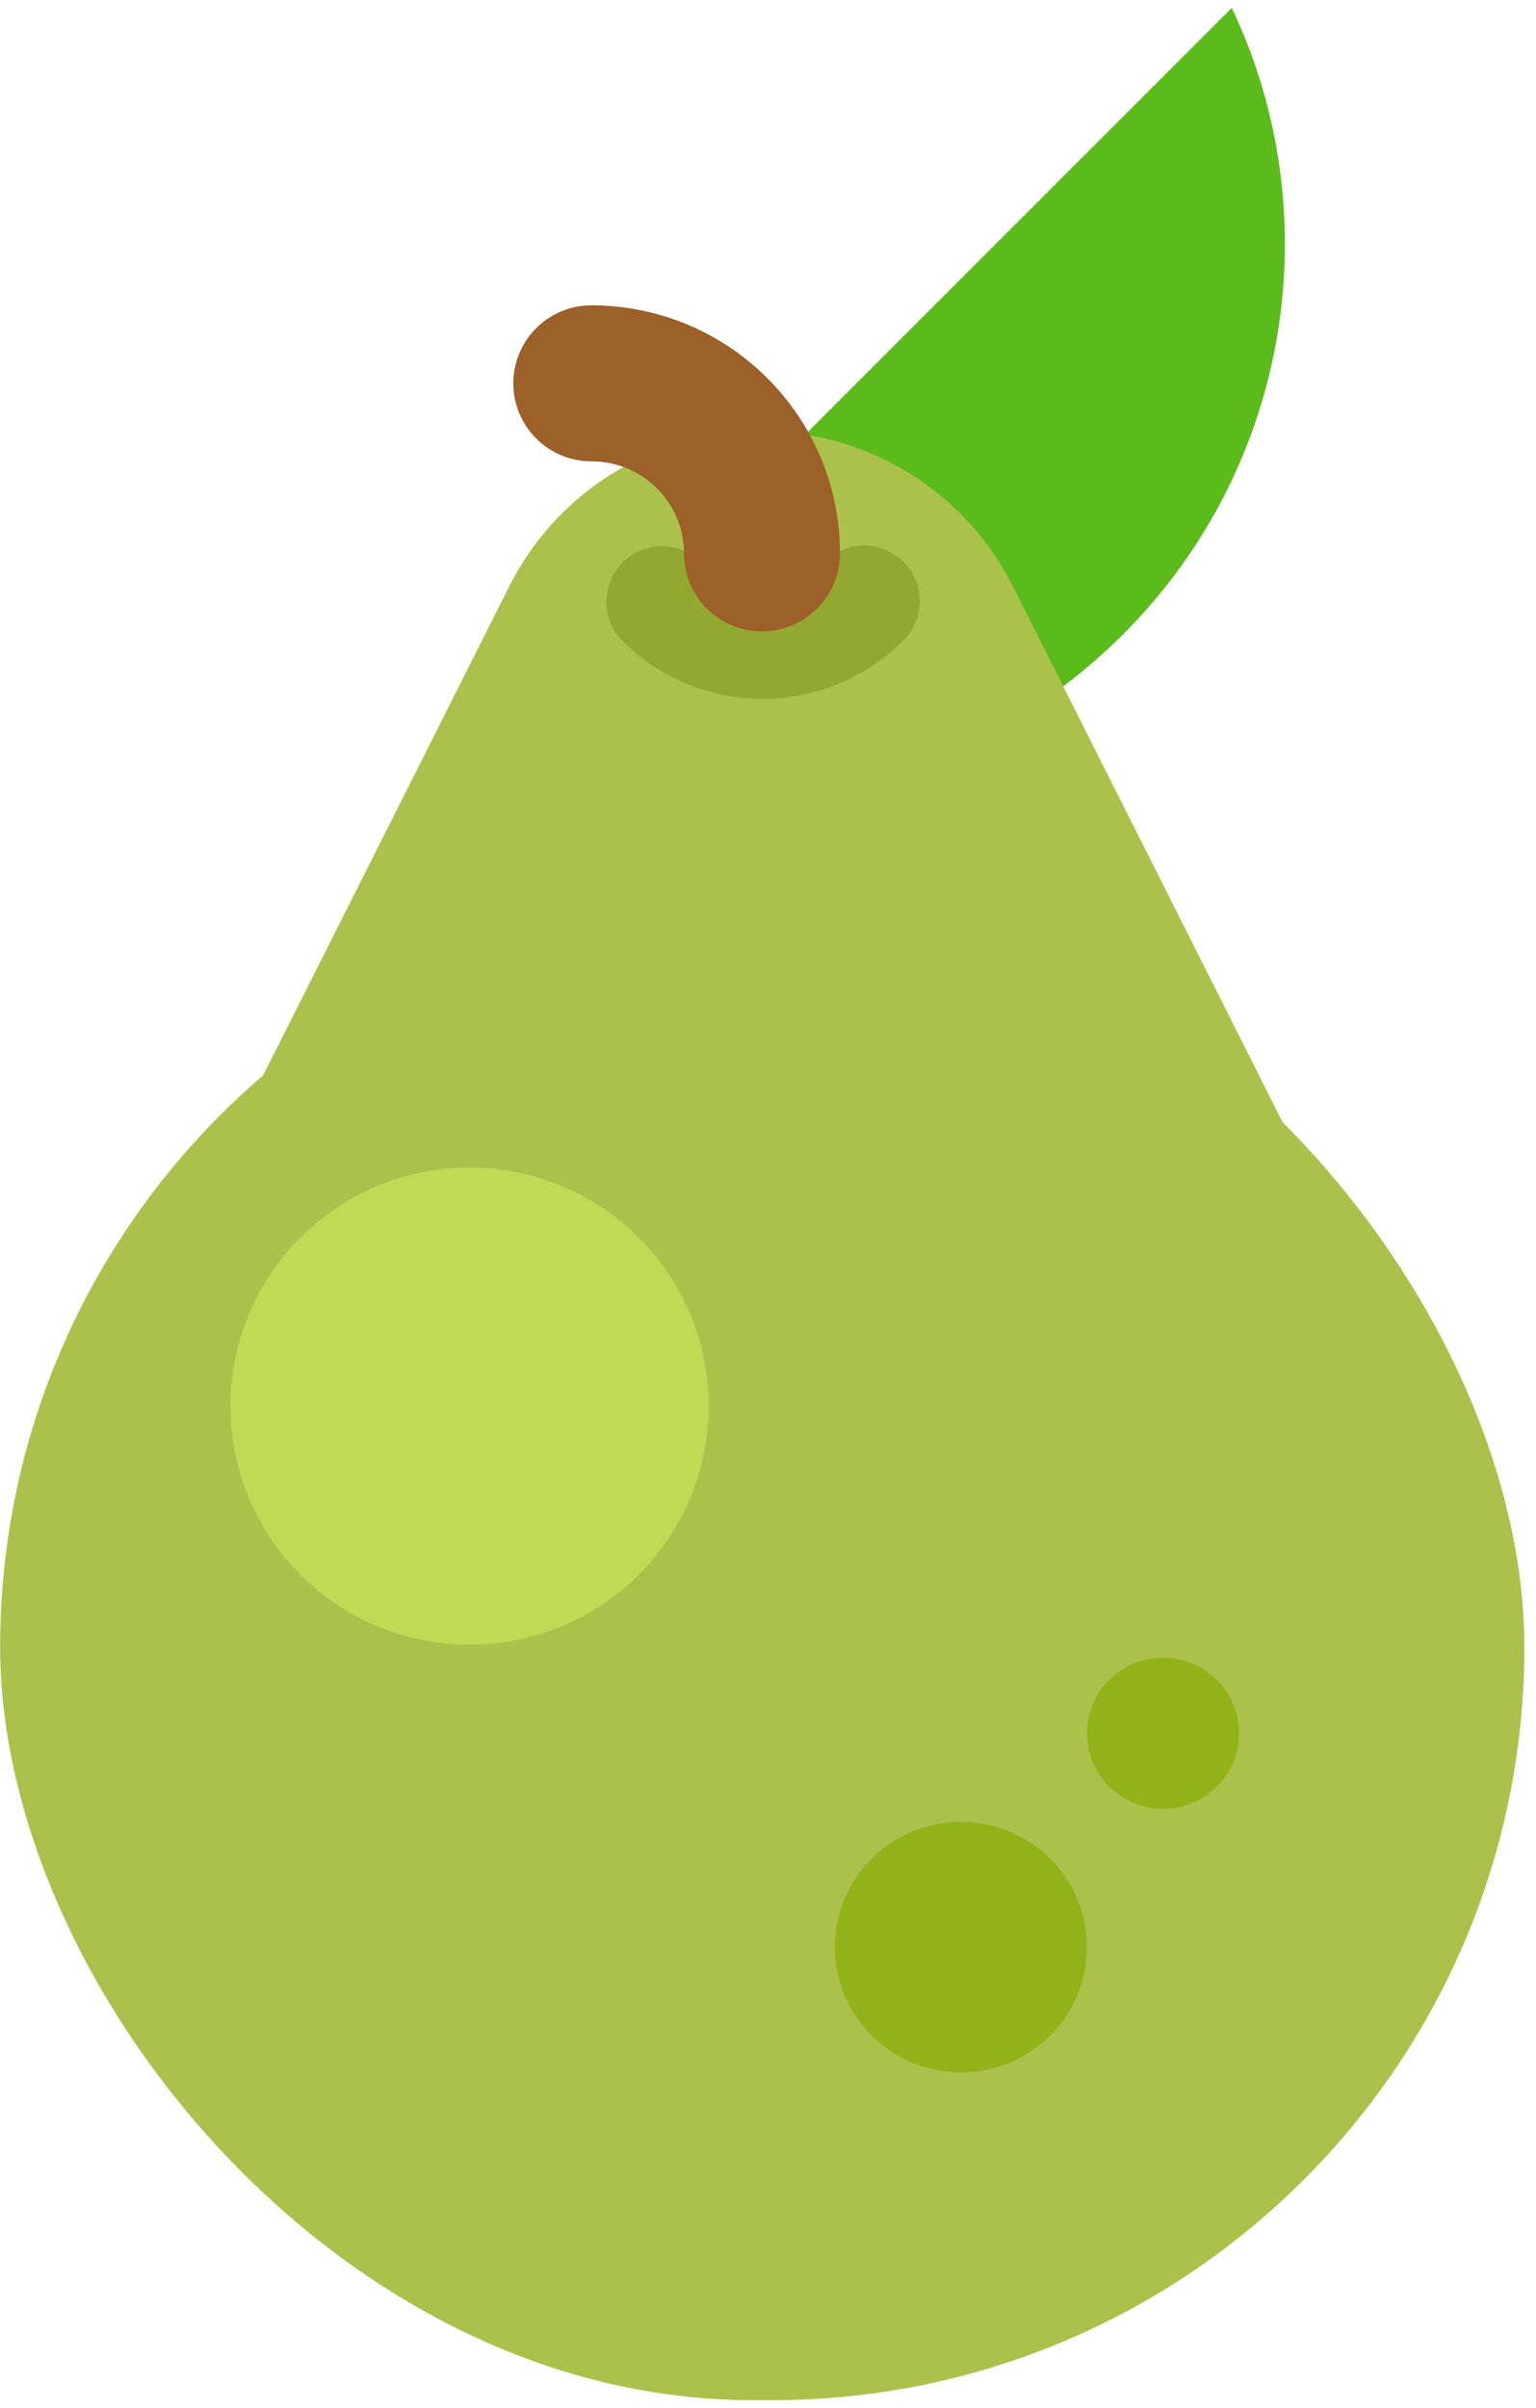 <?xml version="1.0" encoding="UTF-8" standalone="no"?>
<svg width="67px" height="105px" viewBox="0 0 67 105" version="1.1" xmlns="http://www.w3.org/2000/svg" xmlns:xlink="http://www.w3.org/1999/xlink">
    <!-- Generator: Sketch 50.2 (55047) - http://www.bohemiancoding.com/sketch -->
    <title>Group 2</title>
    <desc>Created with Sketch.</desc>
    <defs></defs>
    <g id="Page-1" stroke="none" stroke-width="1" fill="none" fill-rule="evenodd">
        <g id="iPad-Copy-22" transform="translate(-479, -312)">
            <g id="Group-2" transform="translate(479, 312)">
                <g id="Group-10-Copy">
                    <g id="Group-5">
                        <g id="Group-2-Copy-2">
                            <path d="M35.359,-0.653 C44.66,2.648 51.323,11.553 51.323,22.02 C51.323,32.487 44.66,41.392 35.359,44.692 L35.359,-0.653 Z" id="Combined-Shape" fill="#5ABB1A" transform="translate(43.341, 22.02) rotate(-315) translate(-43.341, -22.02) "></path>
                            <rect id="Combined-Shape" fill="#ACC14B" x="0.006" y="38.991" width="66.486" height="65.67" rx="32.835"></rect>
                            <g id="Group" transform="translate(36.414, 72.284)" fill="#91B319">
                                <ellipse id="Oval-4" cx="5.5" cy="12.621" rx="5.5" ry="5.463"></ellipse>
                                <ellipse id="Oval-4" cx="14.319" cy="3.296" rx="3.319" ry="3.296"></ellipse>
                            </g>
                            <path d="M44.184,25.568 L56.406,49.846 C58.627,54.259 56.851,59.636 52.438,61.857 C51.191,62.486 49.813,62.813 48.417,62.813 L17.98,62.813 C13.04,62.813 9.036,58.808 9.036,53.868 C9.036,52.471 9.363,51.094 9.991,49.846 L22.213,25.568 C25.267,19.501 32.662,17.058 38.729,20.113 C41.085,21.299 42.997,23.211 44.184,25.568 Z" id="Triangle" fill="#ACC14B"></path>
                            <path d="M36.414,29.335 C36.414,25.902 33.611,23.119 30.155,23.119" id="Oval-12" stroke="#93A830" stroke-width="4.845" stroke-linecap="round" stroke-linejoin="round" transform="translate(33.284, 26.227) rotate(-225) translate(-33.284, -26.227) "></path>
                            <path d="M33.237,24.13 C33.237,20.035 29.904,16.715 25.793,16.715" id="Oval-12" stroke="#9C6029" stroke-width="6.804" stroke-linecap="round" stroke-linejoin="round"></path>
                            <ellipse id="Oval-2" fill="#C1D955" cx="20.483" cy="61.315" rx="10.431" ry="10.404"></ellipse>
                        </g>
                    </g>
                </g>
            </g>
        </g>
    </g>
</svg>